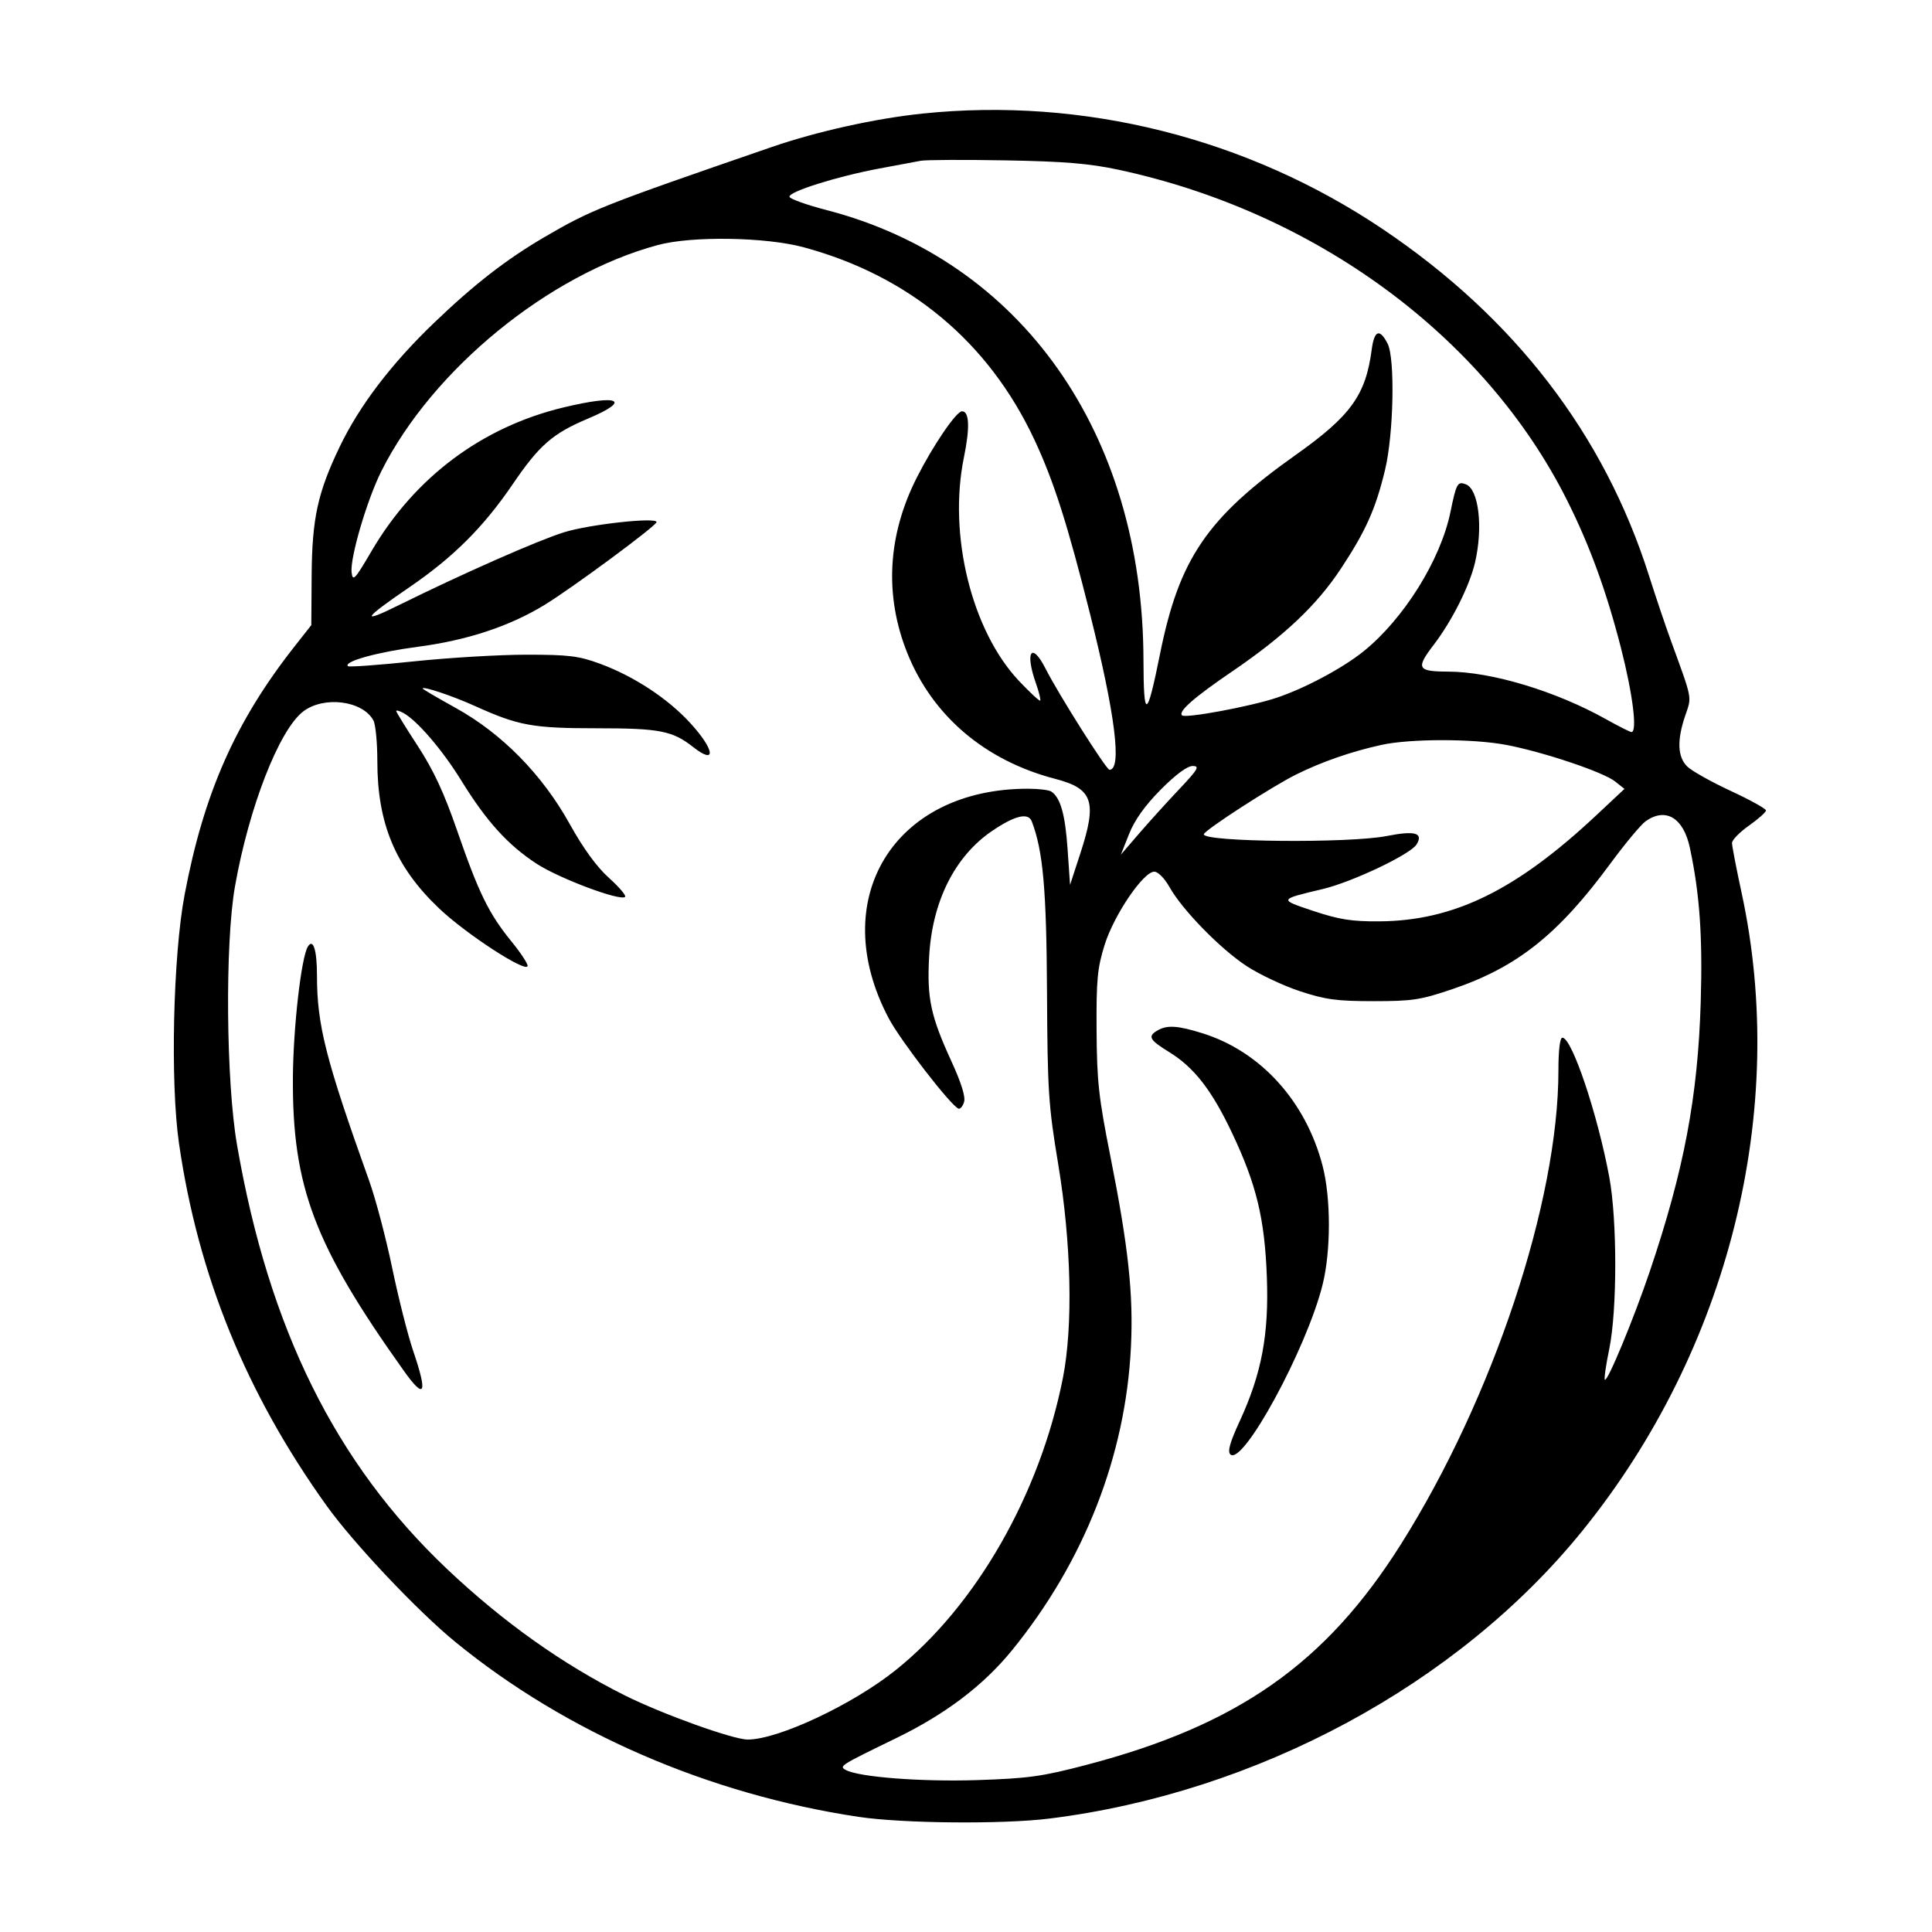 <svg xmlns="http://www.w3.org/2000/svg" width="512" height="512" viewBox="0 0 512 512" version="1.1">
	<path d="M 244.500 30.097 C 231.994 31.396, 216.510 34.830, 204.500 38.969 C 159.440 54.498, 156.697 55.584, 144.324 62.811 C 134.207 68.719, 125.749 75.282, 115.096 85.489 C 103.730 96.380, 95.257 107.499, 90.027 118.388 C 84.181 130.562, 82.693 137.401, 82.589 152.583 L 82.500 165.666 78 171.387 C 62.404 191.214, 54.014 210.178, 48.919 237.123 C 45.860 253.299, 45.102 286.897, 47.433 303 C 52.505 338.042, 65.228 369.271, 86.557 399.032 C 93.709 409.011, 110.704 426.995, 120.702 435.165 C 150.035 459.134, 187.770 475.499, 227.500 481.482 C 239.152 483.237, 265.669 483.482, 278.026 481.949 C 333.171 475.107, 386.441 446.352, 419.368 405.655 C 458.172 357.692, 474.005 294.239, 461.546 236.617 C 460.146 230.140, 459 224.192, 459 223.399 C 459 222.607, 461.025 220.531, 463.500 218.787 C 465.975 217.042, 468 215.237, 468 214.775 C 468 214.313, 463.774 211.973, 458.608 209.575 C 453.443 207.178, 448.268 204.268, 447.108 203.108 C 444.551 200.551, 444.388 196.154, 446.606 189.642 C 448.368 184.472, 448.612 185.729, 442.707 169.500 C 441.306 165.650, 438.731 158, 436.984 152.500 C 425.115 115.118, 401.399 84.250, 366.500 60.758 C 330.609 36.598, 287.124 25.670, 244.500 30.097 M 244 42.608 C 242.625 42.864, 237.675 43.790, 233 44.664 C 221.762 46.766, 208.788 50.863, 209.224 52.171 C 209.415 52.745, 213.815 54.314, 219.001 55.658 C 270.645 69.036, 302.897 114.783, 303.030 174.849 C 303.066 190.944, 303.935 190.637, 307.420 173.294 C 312.493 148.051, 319.893 137.198, 343.375 120.560 C 357.947 110.235, 361.931 104.720, 363.509 92.690 C 364.191 87.495, 365.627 86.948, 367.735 91.079 C 369.737 95.003, 369.331 115.069, 367.058 124.500 C 364.558 134.877, 361.975 140.660, 355.369 150.672 C 348.965 160.378, 340.368 168.511, 326.599 177.892 C 316.454 184.804, 312.195 188.529, 313.243 189.576 C 314.107 190.441, 331.358 187.235, 338.314 184.917 C 345.713 182.451, 355.710 177.126, 361.231 172.708 C 371.941 164.139, 381.770 148.424, 384.383 135.694 C 385.947 128.070, 386.263 127.503, 388.472 128.351 C 391.873 129.656, 393.063 139.676, 390.921 148.972 C 389.485 155.204, 384.824 164.511, 379.945 170.887 C 375.154 177.149, 375.594 177.961, 383.792 177.985 C 395.267 178.018, 412.291 183.150, 425.584 190.584 C 428.944 192.463, 431.986 194, 432.346 194 C 433.965 194, 432.713 183.966, 429.557 171.654 C 425.709 156.637, 421.235 144.400, 415.218 132.433 C 393.448 89.135, 348.687 56.191, 296.394 44.978 C 288.692 43.327, 282.068 42.778, 266.500 42.499 C 255.500 42.303, 245.375 42.352, 244 42.608 M 174.322 64.935 C 145.405 72.744, 114.690 97.840, 101.126 124.743 C 97.295 132.341, 92.732 147.812, 93.181 151.677 C 93.477 154.216, 94.008 153.650, 98.452 146.059 C 109.920 126.476, 127.734 113.151, 149.386 107.959 C 164.094 104.433, 167.516 106.002, 155.852 110.923 C 146.435 114.896, 142.940 117.939, 135.871 128.324 C 128.116 139.717, 120.116 147.686, 108.408 155.683 C 96.151 164.055, 95.332 165.500, 105.771 160.336 C 122.534 152.043, 142.554 143.215, 149.500 141.052 C 156.218 138.961, 174 137.004, 174 138.357 C 174 139.309, 151.447 155.976, 144.207 160.374 C 134.901 166.027, 123.739 169.701, 110.655 171.417 C 99.986 172.816, 90.982 175.315, 92.205 176.539 C 92.487 176.820, 100.319 176.252, 109.609 175.276 C 118.899 174.300, 132.350 173.501, 139.500 173.501 C 150.737 173.500, 153.382 173.825, 159 175.894 C 168.010 179.212, 176.992 185.117, 182.956 191.643 C 189.435 198.731, 189.916 202.868, 183.693 197.973 C 178.215 193.664, 174.812 193, 158.214 193 C 141.137 193, 137.407 192.321, 125.903 187.117 C 119.978 184.436, 112 181.764, 112 182.460 C 112 182.624, 115.938 184.938, 120.750 187.602 C 133.033 194.402, 143.699 205.256, 150.973 218.358 C 154.562 224.822, 158.137 229.736, 161.362 232.635 C 164.066 235.066, 165.997 237.336, 165.654 237.679 C 164.441 238.892, 148.161 232.790, 142.175 228.878 C 134.583 223.918, 128.889 217.626, 122.265 206.882 C 117.217 198.694, 110.501 190.874, 106.832 188.910 C 105.824 188.371, 105 188.155, 105 188.430 C 105 188.706, 107.568 192.871, 110.707 197.687 C 114.908 204.132, 117.667 210.064, 121.158 220.157 C 126.872 236.679, 129.552 242.145, 135.555 249.514 C 138.068 252.600, 139.984 255.533, 139.812 256.031 C 139.220 257.750, 123.481 247.489, 116.395 240.764 C 104.820 229.779, 100 218.301, 100 201.724 C 100 196.854, 99.537 192.003, 98.970 190.945 C 96.149 185.674, 85.855 184.347, 80.351 188.546 C 73.973 193.411, 65.931 214.054, 62.258 234.988 C 59.608 250.092, 59.904 286.584, 62.812 303.403 C 71.235 352.120, 88.921 387.829, 118.488 415.817 C 133.249 429.789, 148.996 440.991, 165.500 449.258 C 175.408 454.221, 194.261 461, 198.156 461 C 206.228 461, 225.974 451.728, 237.395 442.574 C 258.709 425.492, 275.587 395.994, 281.677 365.182 C 284.400 351.405, 283.920 329.526, 280.433 308.500 C 277.843 292.886, 277.601 289.177, 277.468 263 C 277.328 235.626, 276.424 225.481, 273.429 217.676 C 272.505 215.268, 268.986 216.102, 263 220.149 C 253.016 226.898, 247.001 238.921, 246.220 253.692 C 245.643 264.591, 246.652 269.295, 252.131 281.243 C 254.770 287, 255.916 290.690, 255.485 292.048 C 255.125 293.182, 254.467 293.973, 254.023 293.805 C 251.982 293.034, 238.670 275.809, 235.529 269.876 C 218.878 238.416, 236.777 208.953, 272.500 209.021 C 275.250 209.026, 277.995 209.361, 278.600 209.765 C 281.027 211.386, 282.279 215.785, 282.913 224.916 L 283.578 234.500 286.289 226.198 C 290.799 212.387, 289.667 209.012, 279.647 206.406 C 261.066 201.574, 247.139 189.737, 240.459 173.102 C 234.325 157.826, 235.193 141.867, 242.995 126.500 C 247.354 117.912, 253.439 109, 254.942 109 C 256.892 109, 257.068 113.309, 255.442 121.247 C 251.233 141.793, 257.511 167.202, 270.082 180.494 C 272.958 183.534, 275.471 185.862, 275.666 185.667 C 275.862 185.472, 275.342 183.385, 274.511 181.030 C 271.551 172.642, 273.410 169.940, 277.112 177.250 C 280.516 183.972, 293.174 204, 294.019 204 C 297.385 204, 295.567 189.398, 288.879 162.718 C 282.918 138.938, 279.255 127.472, 274.113 116.500 C 261.987 90.623, 240.979 73.104, 213 65.534 C 202.911 62.805, 183.333 62.501, 174.322 64.935 M 366 197.426 C 357.998 199.202, 350.326 201.869, 343.500 205.249 C 337.084 208.425, 319.051 220.101, 319.019 221.100 C 318.954 223.159, 357.482 223.519, 367.500 221.553 C 375.003 220.080, 377.268 220.718, 375.408 223.778 C 373.808 226.408, 358.365 233.747, 350.500 235.614 C 338.815 238.388, 338.832 238.347, 348.085 241.425 C 354.900 243.692, 358.211 244.214, 365.500 244.168 C 385.230 244.044, 401.783 235.960, 423 216.088 L 430.500 209.064 428 207.081 C 424.883 204.609, 409.093 199.304, 399.239 197.419 C 390.384 195.724, 373.648 195.728, 366 197.426 M 307.615 209.250 C 303.424 213.475, 300.706 217.282, 299.227 221 L 297.039 226.500 301.770 221 C 304.371 217.975, 309.159 212.688, 312.409 209.250 C 317.513 203.851, 318.011 203, 316.066 203 C 314.633 203, 311.563 205.270, 307.615 209.250 M 436.153 217.606 C 434.892 218.489, 430.669 223.551, 426.768 228.856 C 412.944 247.655, 402.073 256.299, 384.946 262.114 C 376.473 264.991, 374.315 265.321, 364 265.319 C 354.268 265.317, 351.270 264.912, 344.500 262.681 C 340.100 261.231, 333.735 258.231, 330.357 256.014 C 323.379 251.435, 313.331 241.140, 309.925 235.080 C 308.621 232.761, 306.885 231, 305.901 231 C 303.010 231, 295.233 242.448, 292.754 250.352 C 290.812 256.545, 290.524 259.572, 290.603 273 C 290.683 286.534, 291.149 290.783, 294.275 306.500 C 299.035 330.427, 300.391 343.034, 299.708 357 C 298.298 385.838, 287.301 413.877, 268.197 437.338 C 260.604 446.663, 250.604 454.248, 237.500 460.623 C 222.541 467.899, 222.319 468.039, 224.126 469.051 C 227.513 470.946, 244.123 472.229, 258.984 471.743 C 272.568 471.298, 276.181 470.793, 288 467.690 C 328.086 457.164, 351.347 440.834, 371.266 409.234 C 395.653 370.547, 412.986 318.428, 412.997 283.750 C 412.999 278.281, 413.396 275, 414.055 275 C 416.574 275, 423.393 295.296, 426.486 312 C 428.593 323.381, 428.583 347.264, 426.465 357.514 C 425.591 361.746, 425.069 365.402, 425.305 365.638 C 425.985 366.318, 432.923 349.594, 437.186 337 C 446.275 310.148, 449.953 290.707, 450.712 265.497 C 451.234 248.154, 450.435 236.842, 447.827 224.645 C 446.134 216.727, 441.444 213.899, 436.153 217.606 M 81.592 250.851 C 79.838 253.689, 77.715 272.227, 77.623 285.500 C 77.424 314.446, 83.288 329.967, 107.001 363.250 C 112.624 371.142, 113.401 369.468, 109.473 357.925 C 108.084 353.841, 105.593 343.994, 103.939 336.042 C 102.285 328.090, 99.556 317.740, 97.874 313.042 C 86.297 280.699, 84 271.659, 84 258.449 C 84 251.769, 82.991 248.587, 81.592 250.851 M 306.750 273.080 C 304.077 274.637, 304.582 275.571, 309.850 278.812 C 316.452 282.875, 321.127 288.888, 326.500 300.231 C 332.984 313.920, 335.166 322.962, 335.732 338.500 C 336.289 353.774, 334.337 364.072, 328.488 376.733 C 325.948 382.231, 325.268 384.661, 326.056 385.431 C 329.313 388.615, 346.240 357.484, 350.488 340.500 C 352.718 331.583, 352.728 317.581, 350.511 309 C 346.088 291.880, 334.103 278.643, 318.661 273.823 C 312.089 271.771, 309.296 271.597, 306.750 273.080" stroke="none" fill="black" fill-rule="evenodd"/>
</svg>